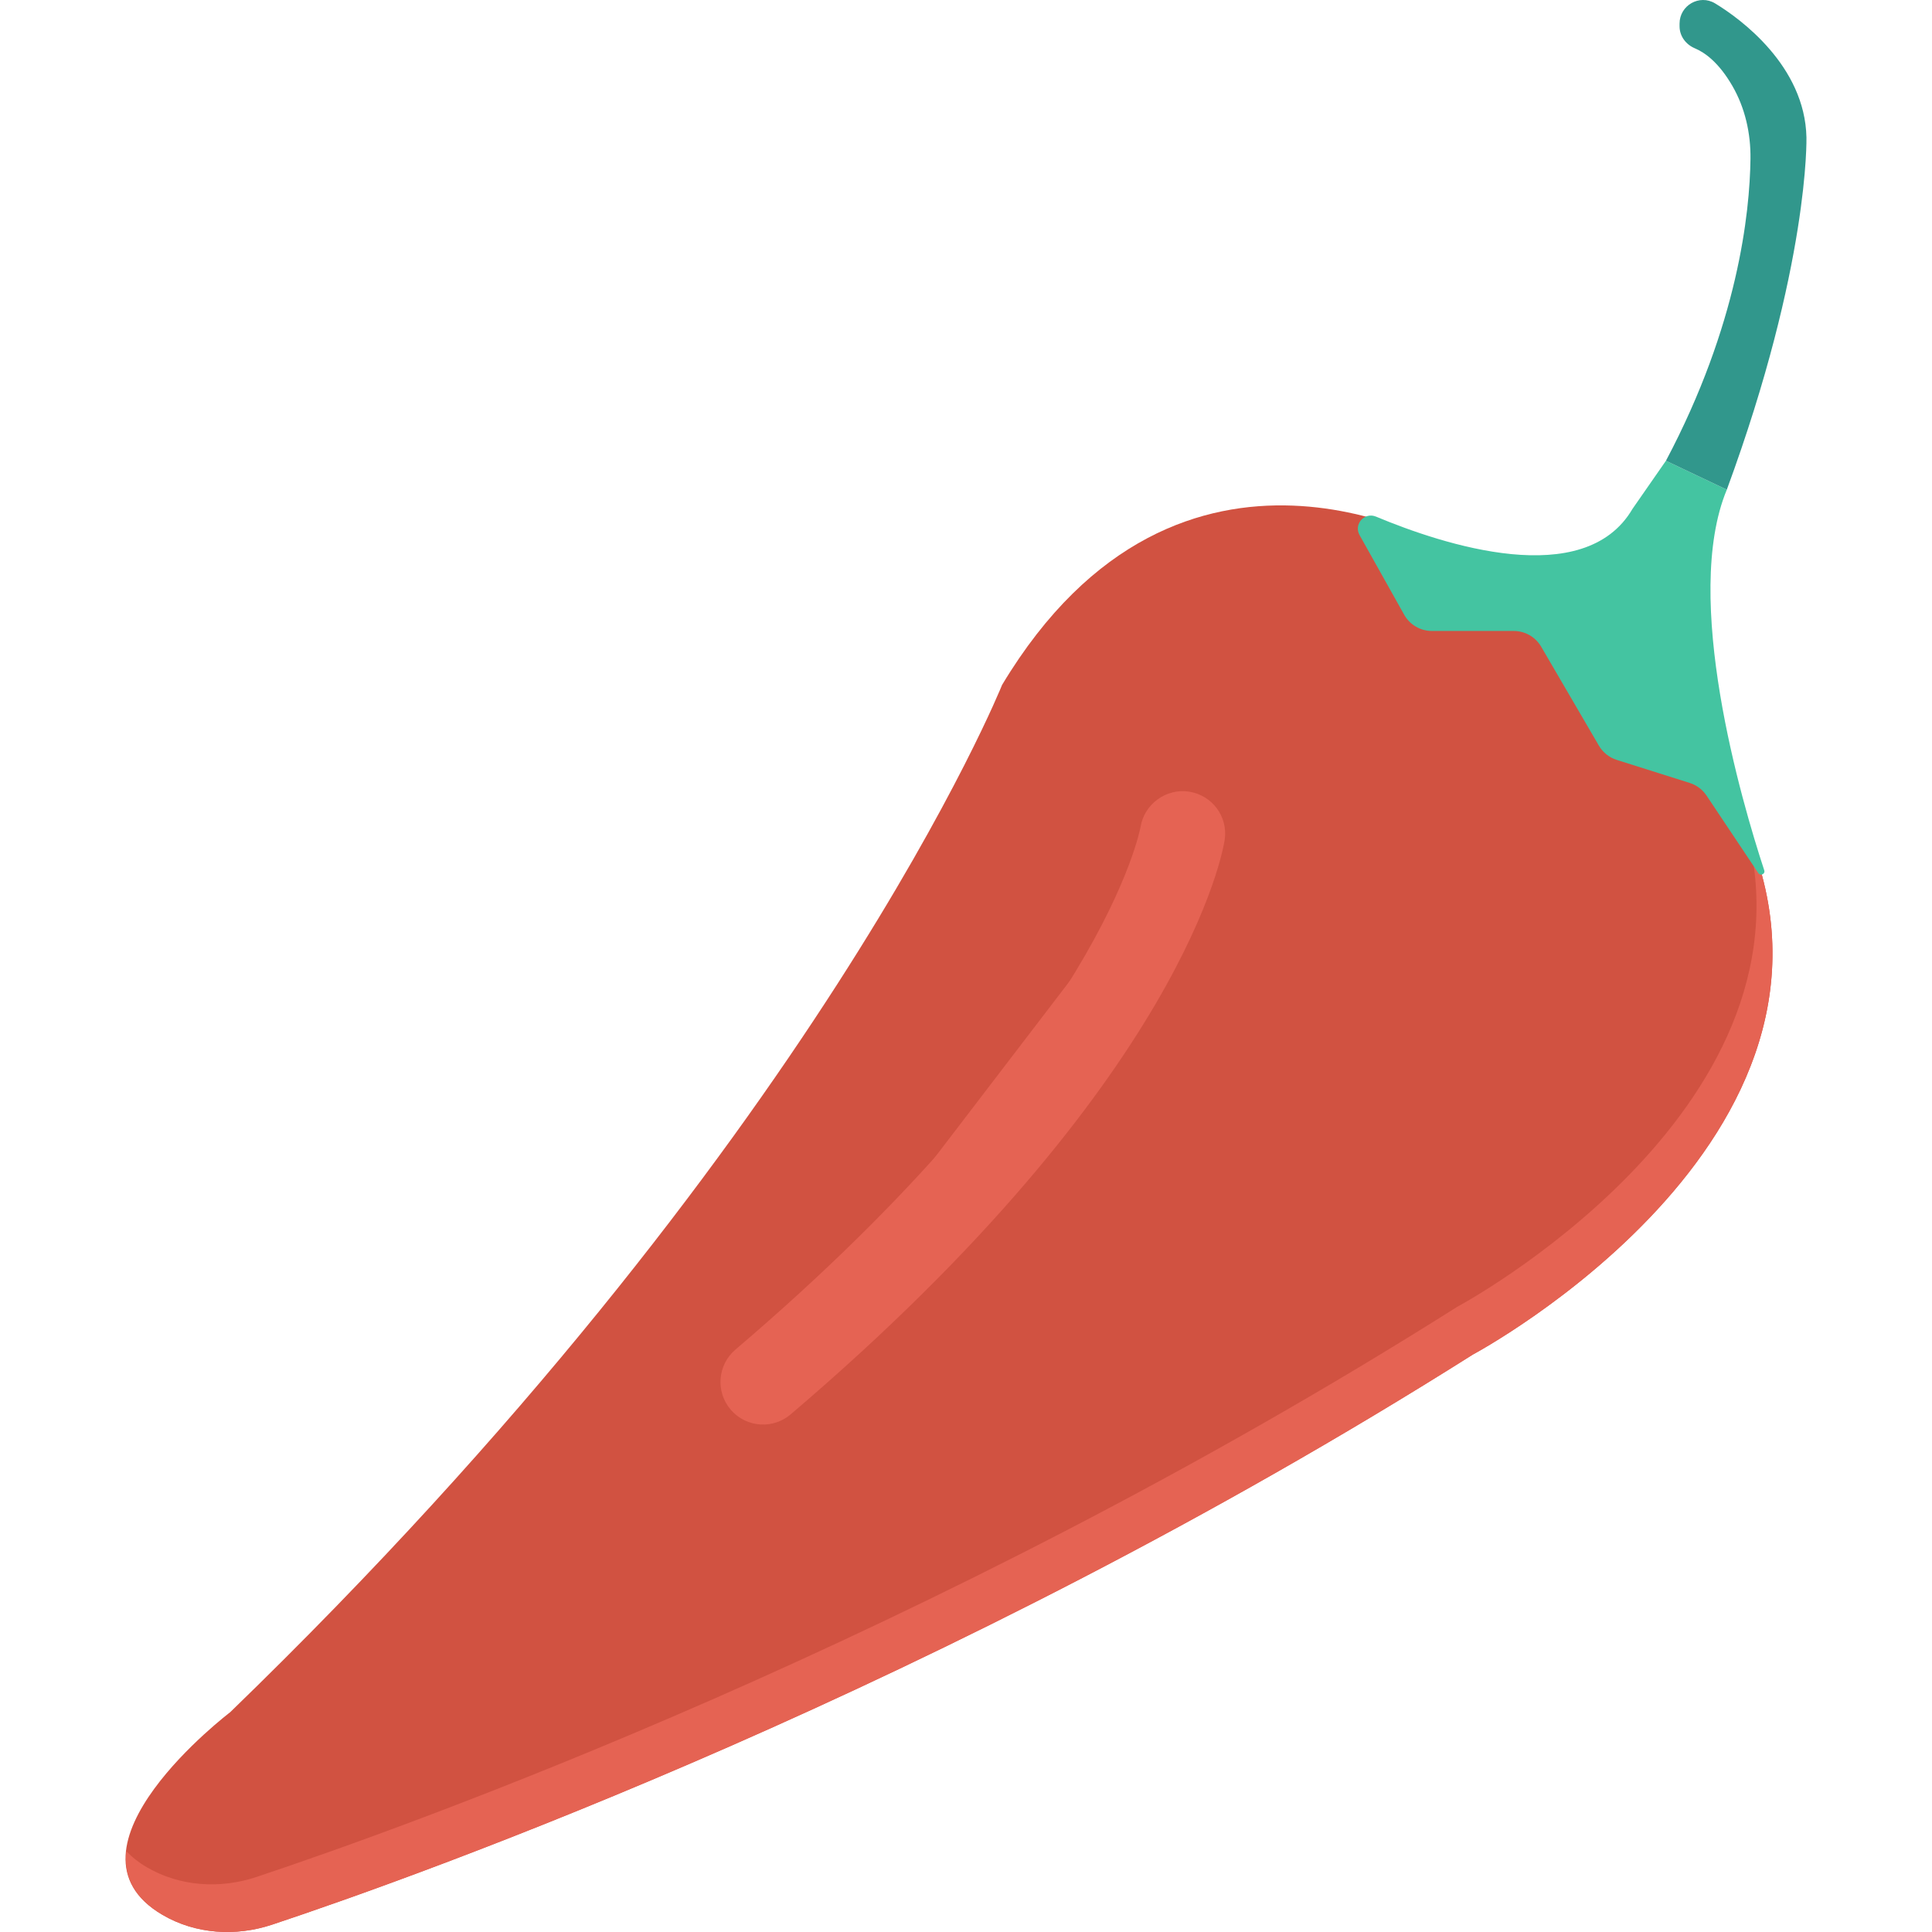<?xml version="1.0" encoding="iso-8859-1"?>
<!-- Generator: Adobe Illustrator 19.0.0, SVG Export Plug-In . SVG Version: 6.00 Build 0)  -->
<svg version="1.1" id="Capa_1" xmlns="http://www.w3.org/2000/svg" xmlns:xlink="http://www.w3.org/1999/xlink" x="0px" y="0px"
	 viewBox="0 0 468.293 468.293" style="enable-background:new 0 0 468.293 468.293;" xml:space="preserve">
<path style="fill:#D15241;" d="M351.278,133.221c0,0-65.032-39.377-108.387,32.793c0,0-44.496,110.962-187.11,249.012
	c0,0-43.676,33.193-16.378,49.135c8.004,4.674,17.737,5.275,26.531,2.346c36.068-12.012,162.742-57.155,291.048-138.191
	c0,0,102.682-54.764,63.891-132.346L351.278,133.221z"/>
<g>
	<path style="fill:#E56353;" d="M286.645,202.031c0,0-7.814,52.992-101.693,132.944"/>
	<path style="fill:#E56353;" d="M184.435,345.279c-2.74-0.139-5.419-1.362-7.336-3.614c-3.695-4.338-3.174-10.848,1.166-14.543
		c88.8-75.63,98.106-126.189,98.189-126.691c0.928-5.584,6.246-9.413,11.784-8.543c5.591,0.878,9.439,6.049,8.614,11.648
		c-0.343,2.321-9.482,57.764-105.212,139.293C189.557,344.605,186.967,345.407,184.435,345.279z"/>
	<path style="fill:#E56353;" d="M423.501,201.694c17.266,68.305-70.306,115.075-70.306,115.075
		C224.89,397.804,98.215,442.948,62.148,454.959c-8.794,2.928-18.527,2.328-26.531-2.347c-2.072-1.21-3.69-2.528-4.994-3.915
		c-0.634,5.742,1.571,11.216,8.843,15.463c8.004,4.674,17.737,5.275,26.531,2.347c36.068-12.011,162.742-57.155,291.048-138.19
		C357.045,328.317,454.627,276.226,423.501,201.694z"/>
</g>
<path style="fill:#44C4A1;" d="M395.687,123.36c-11.66,19.916-45.911,8.657-62.152,1.864c-2.788-1.166-5.474,1.834-3.997,4.471
	l10.818,19.309c1.362,2.431,3.93,3.936,6.716,3.936h19.843c2.738,0,5.27,1.454,6.65,3.82l13.983,23.971
	c0.964,1.652,2.508,2.887,4.332,3.462l17.683,5.583c1.671,0.527,3.111,1.609,4.084,3.066l12.553,18.796
	c0.518,0.775,1.724,0.205,1.433-0.681c-5.533-16.834-19.971-66.079-9.073-92.266l-14.757-7.006L395.687,123.36z"/>
<path style="fill:#31978C;" d="M403.804,111.684c17.466-32.959,20.325-60.049,20.49-73.179c0.078-6.179-1.305-12.359-4.403-17.705
	c-3.263-5.63-6.616-8.055-9.069-9.087c-2.195-0.923-3.717-2.955-3.717-5.337V5.723c0-4.424,4.827-7.189,8.613-4.901
	c6.201,3.746,21.771,15.171,22.143,32.471c0,0,0.767,30.845-19.3,85.397"/>
<g>
</g>
<g>
</g>
<g>
</g>
<g>
</g>
<g>
</g>
<g>
</g>
<g>
</g>
<g>
</g>
<g>
</g>
<g>
</g>
<g>
</g>
<g>
</g>
<g>
</g>
<g>
</g>
<g>
</g>
</svg>

